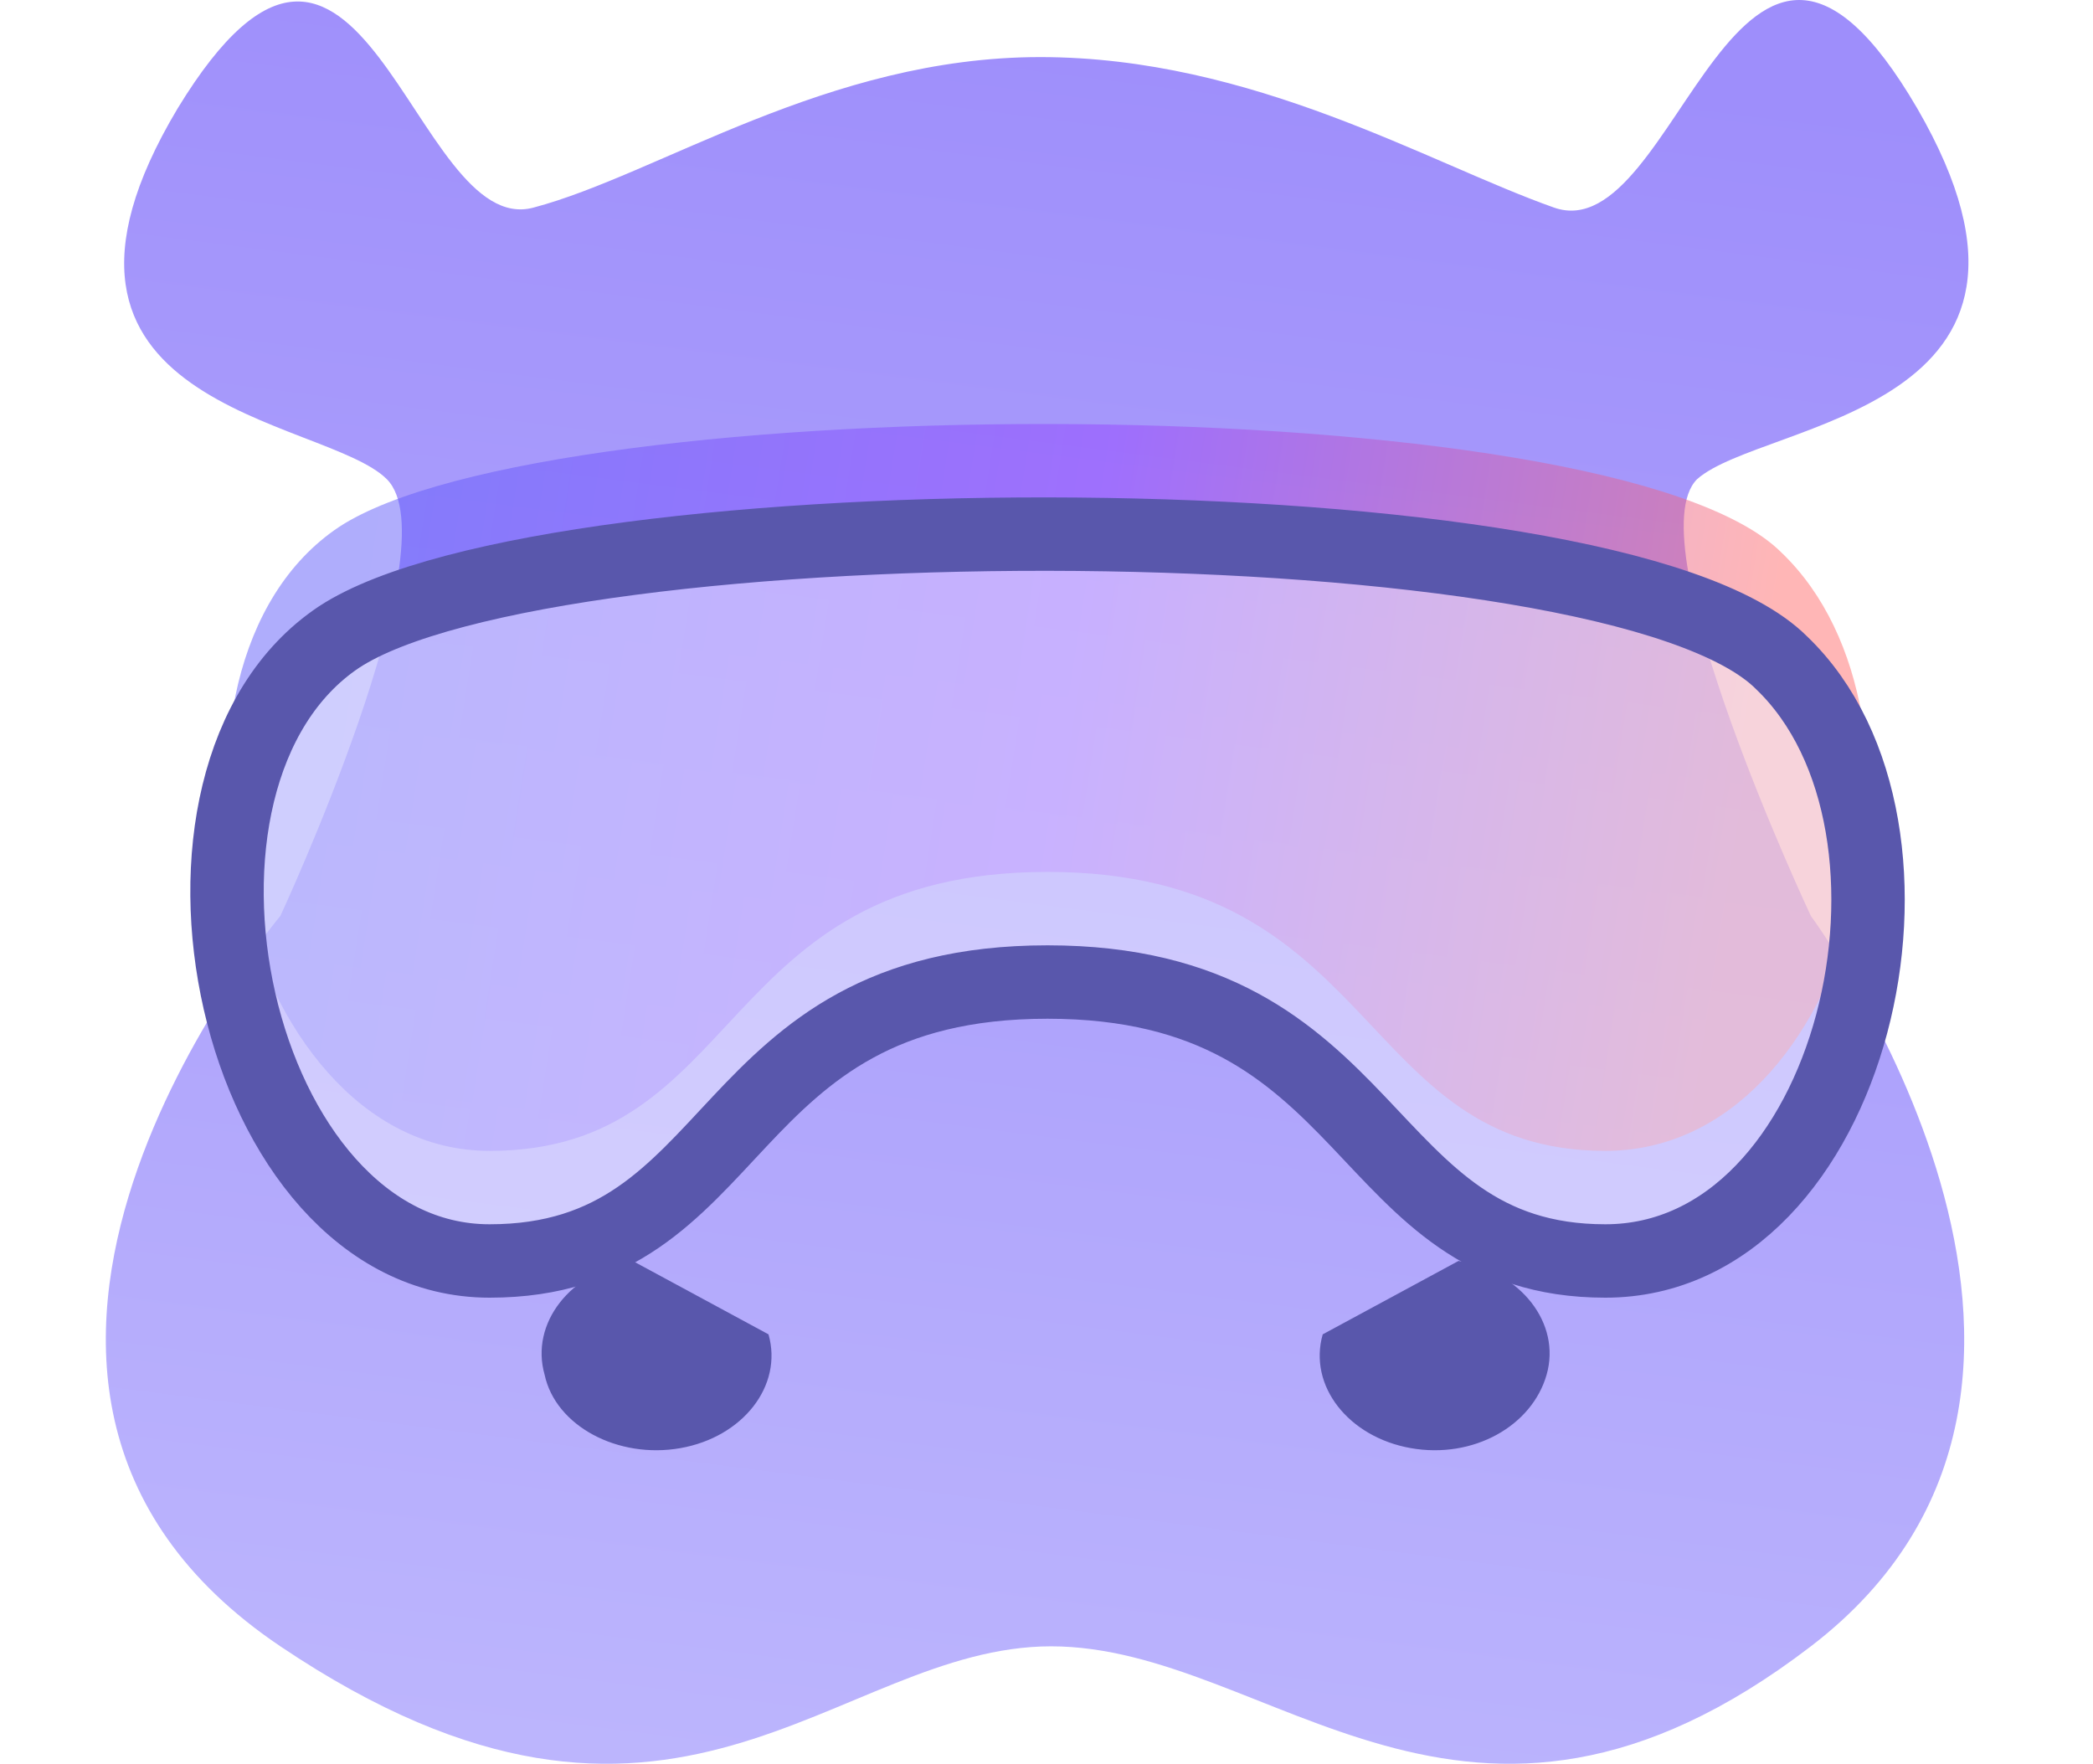 <svg width="178" height="150" viewBox="0 0 178 150" fill="none" xmlns="http://www.w3.org/2000/svg">
<path d="M32.896 40.751C27.59 35.444 -0.191 34.82 15.104 9.225C30.711 -16.371 35.081 20.462 45.382 17.652C55.994 14.843 70.353 4.855 88.457 4.855C106.561 4.855 121.544 13.907 132.157 17.652C142.769 21.398 147.763 -16.995 163.058 9.225C178.041 35.132 149.948 35.757 144.33 40.751C139.024 46.057 154.006 77.895 154.006 77.895C154.006 77.895 183.347 117.537 154.006 140.011C124.665 162.485 108.122 140.011 89.393 140.011C70.977 140.011 57.243 162.485 23.844 140.011C-9.555 117.537 23.844 77.895 23.844 77.895C23.844 77.895 38.515 46.369 32.896 40.751Z" fill="url(#paint0_linear_3675_12141)"/>
<path d="M65.358 113.479C66.606 117.849 63.173 122.219 57.867 123.155C52.56 124.092 47.254 121.283 46.317 116.913C45.069 112.543 48.502 108.173 53.809 107.236L65.358 113.479Z" fill="#5957AC"/>
<path d="M124.04 107.236C129.347 108.173 132.78 112.543 131.532 116.913C130.283 121.283 125.289 124.092 119.983 123.155C114.676 122.219 111.243 117.849 112.491 113.479L124.04 107.236Z" fill="#5957AC"/>
<g opacity="0.5">
<path d="M41.637 97.875C19.787 97.875 11.047 56.673 28.839 44.811C46.943 32.95 137.151 32.638 151.51 46.996C166.18 61.043 157.753 97.875 136.527 97.875C115.302 97.875 117.487 74.152 89.082 74.152C60.677 74.152 63.486 97.875 41.637 97.875Z" fill="url(#paint1_linear_3675_12141)"/>
</g>
<g filter="url(#filter0_d_3675_12141)">
<path d="M41.637 97.875C19.787 97.875 11.047 56.673 28.839 44.811C46.943 32.95 137.151 32.638 151.51 46.996C166.18 61.043 157.753 97.875 136.527 97.875C115.302 97.875 117.487 74.152 89.082 74.152C60.677 74.152 63.486 97.875 41.637 97.875Z" fill="#F1F1FF" fill-opacity="0.5" stroke="#5957AC" stroke-width="6.243" stroke-miterlimit="10"/>
</g>
<defs>
<filter id="filter0_d_3675_12141" x="0.579" y="26.695" width="177.015" height="99.273" filterUnits="userSpaceOnUse" color-interpolation-filters="sRGB">
<feFlood flood-opacity="0" result="BackgroundImageFix"/>
<feColorMatrix in="SourceAlpha" type="matrix" values="0 0 0 0 0 0 0 0 0 0 0 0 0 0 0 0 0 0 127 0" result="hardAlpha"/>
<feOffset dy="9.364"/>
<feGaussianBlur stdDeviation="7.803"/>
<feComposite in2="hardAlpha" operator="out"/>
<feColorMatrix type="matrix" values="0 0 0 0 0 0 0 0 0 0 0 0 0 0 0 0 0 0 0.15 0"/>
<feBlend mode="normal" in2="BackgroundImageFix" result="effect1_dropShadow_3675_12141"/>
<feBlend mode="normal" in="SourceGraphic" in2="effect1_dropShadow_3675_12141" result="shape"/>
</filter>
<linearGradient id="paint0_linear_3675_12141" x1="97.461" y1="1.35" x2="65.174" y2="253.013" gradientUnits="userSpaceOnUse">
<stop stop-color="#9E8EFB"/>
<stop offset="1" stop-color="#D0CFFE"/>
</linearGradient>
<linearGradient id="paint1_linear_3675_12141" x1="2.371" y1="55.359" x2="158.051" y2="79.939" gradientUnits="userSpaceOnUse">
<stop offset="0.172" stop-color="#605CF9"/>
<stop offset="0.562" stop-color="#9747FF"/>
<stop offset="0.927" stop-color="#FF6E6E"/>
</linearGradient>
</defs>
</svg>
